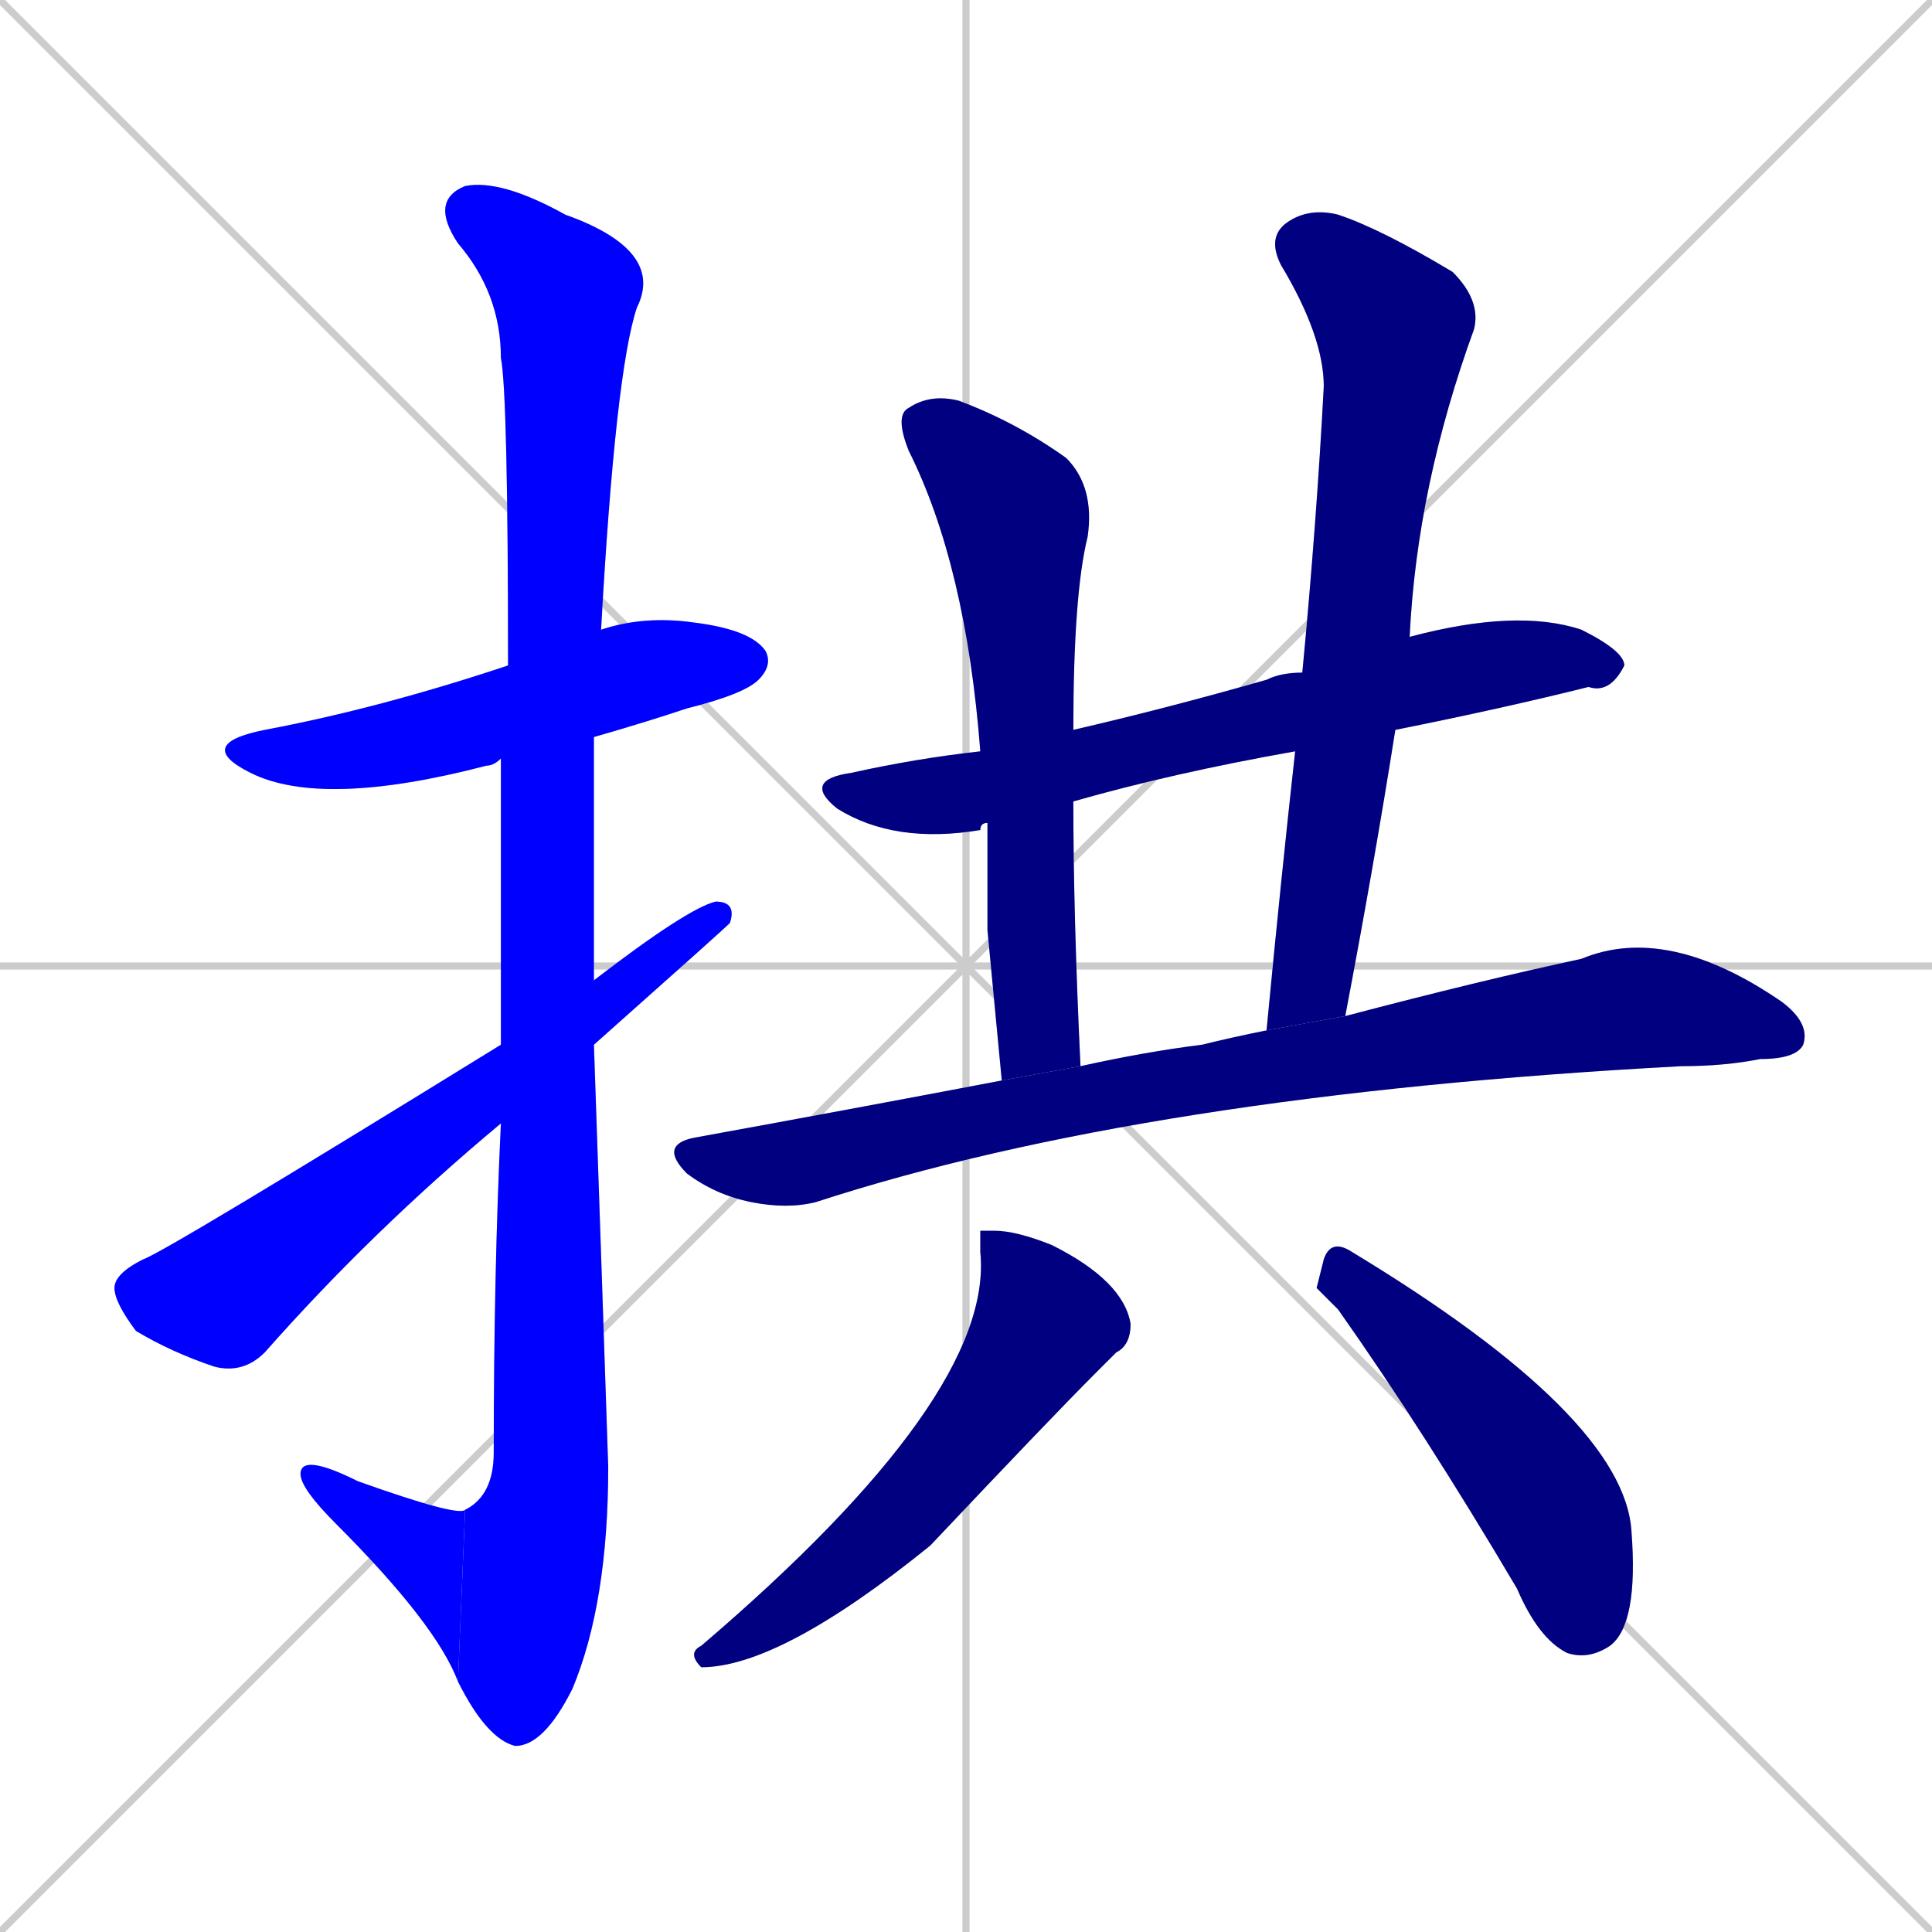 <svg xmlns="http://www.w3.org/2000/svg" xmlns:xlink="http://www.w3.org/1999/xlink" width="270" height="270"><defs><clipPath id="clip-mask-1"><rect x="27" y="86" width="81" height="27"><animate attributeName="x" from="-54" to="27" dur="0.300" begin="0; animate10.end + 1" id="animate1" fill="freeze"/></rect></clipPath><clipPath id="clip-mask-2"><rect x="60" y="25" width="33" height="219"><set attributeName="y" to="-194" begin="0; animate10.end + 1" /><animate attributeName="y" from="-194" to="25" dur="0.811" begin="animate1.end + 0.5" id="animate2" fill="freeze"/></rect></clipPath><clipPath id="clip-mask-3"><rect x="42" y="203" width="23" height="32"><set attributeName="x" to="65" begin="0; animate10.end + 1" /><animate attributeName="x" from="65" to="42" dur="0.085" begin="animate2.end" id="animate3" fill="freeze"/></rect></clipPath><clipPath id="clip-mask-4"><rect x="16" y="126" width="87" height="66"><set attributeName="x" to="-71" begin="0; animate10.end + 1" /><animate attributeName="x" from="-71" to="16" dur="0.322" begin="animate3.end + 0.5" id="animate4" fill="freeze"/></rect></clipPath><clipPath id="clip-mask-5"><rect x="112" y="85" width="115" height="33"><set attributeName="x" to="-3" begin="0; animate10.end + 1" /><animate attributeName="x" from="-3" to="112" dur="0.426" begin="animate4.end + 0.5" id="animate5" fill="freeze"/></rect></clipPath><clipPath id="clip-mask-6"><rect x="125" y="55" width="28" height="96"><set attributeName="y" to="-41" begin="0; animate10.end + 1" /><animate attributeName="y" from="-41" to="55" dur="0.356" begin="animate5.end + 0.5" id="animate6" fill="freeze"/></rect></clipPath><clipPath id="clip-mask-7"><rect x="177" y="29" width="30" height="115"><set attributeName="y" to="-86" begin="0; animate10.end + 1" /><animate attributeName="y" from="-86" to="29" dur="0.426" begin="animate6.end + 0.5" id="animate7" fill="freeze"/></rect></clipPath><clipPath id="clip-mask-8"><rect x="92" y="129" width="161" height="40"><set attributeName="x" to="-69" begin="0; animate10.end + 1" /><animate attributeName="x" from="-69" to="92" dur="0.596" begin="animate7.end + 0.5" id="animate8" fill="freeze"/></rect></clipPath><clipPath id="clip-mask-9"><rect x="96" y="172" width="62" height="61"><set attributeName="y" to="111" begin="0; animate10.end + 1" /><animate attributeName="y" from="111" to="172" dur="0.226" begin="animate8.end + 0.5" id="animate9" fill="freeze"/></rect></clipPath><clipPath id="clip-mask-10"><rect x="184" y="173" width="45" height="59"><set attributeName="x" to="139" begin="0; animate10.end + 1" /><animate attributeName="x" from="139" to="184" dur="0.167" begin="animate9.end + 0.5" id="animate10" fill="freeze"/></rect></clipPath></defs><path d="M 0 0 L 270 270 M 270 0 L 0 270 M 135 0 L 135 270 M 0 135 L 270 135" stroke="#CCCCCC" /><path d="M 70 106 Q 69 107 68 107 Q 45 113 35 108 Q 27 104 37 102 Q 53 99 71 93 L 84 88 Q 90 86 97 87 Q 105 88 107 91 Q 108 93 106 95 Q 104 97 96 99 Q 90 101 83 103" fill="#CCCCCC"/><path d="M 70 123 L 70 106 L 71 93 Q 71 55 70 50 Q 70 41 64 34 Q 60 28 65 26 Q 70 25 79 30 Q 93 35 89 43 Q 86 52 84 88 L 83 103 Q 83 120 83 137 L 83 146 Q 84 175 85 205 Q 85 224 80 236 Q 76 244 72 244 Q 68 243 64 235 L 65 211 Q 69 209 69 203 Q 69 178 70 157 L 70 146" fill="#CCCCCC"/><path d="M 64 235 Q 61 227 47 213 Q 42 208 42 206 Q 42 203 50 207 Q 64 212 65 211" fill="#CCCCCC"/><path d="M 83 137 Q 96 127 100 126 Q 103 126 102 129 Q 101 130 83 146 L 70 157 Q 52 172 37 189 Q 34 192 30 191 Q 24 189 19 186 Q 16 182 16 180 Q 16 178 20 176 Q 23 175 70 146" fill="#CCCCCC"/><path d="M 138 115 Q 137 115 137 116 Q 125 118 117 113 Q 112 109 119 108 Q 128 106 137 105 L 150 102 Q 163 99 177 95 Q 179 94 182 94 L 197 89 Q 212 85 221 88 Q 227 91 227 93 Q 225 97 222 96 Q 210 99 195 102 L 181 105 Q 164 108 150 112" fill="#CCCCCC"/><path d="M 138 130 L 138 115 L 137 105 Q 135 79 127 63 Q 125 58 127 57 Q 130 55 134 56 Q 142 59 149 64 Q 153 68 152 75 Q 150 83 150 102 L 150 112 Q 150 128 151 149 L 140 151" fill="#CCCCCC"/><path d="M 182 94 Q 184 73 185 54 Q 185 47 179 37 Q 177 33 180 31 Q 183 29 187 30 Q 193 32 203 38 Q 207 42 206 46 Q 198 68 197 89 L 195 102 Q 192 121 188 142 L 177 144 Q 179 123 181 105" fill="#CCCCCC"/><path d="M 188 142 Q 207 137 221 134 Q 233 129 249 140 Q 253 143 252 146 Q 251 148 246 148 Q 241 149 235 149 Q 160 153 114 168 Q 110 169 105 168 Q 100 167 96 164 Q 92 160 97 159 Q 119 155 140 151 L 151 149 Q 160 147 168 146 Q 172 145 177 144" fill="#CCCCCC"/><path d="M 137 172 L 139 172 Q 142 172 147 174 Q 157 179 158 185 Q 158 188 156 189 Q 155 190 153 192 Q 147 198 130 216 Q 109 233 98 233 Q 96 231 98 230 Q 139 195 137 175" fill="#CCCCCC"/><path d="M 184 180 L 185 176 Q 186 173 189 175 Q 227 198 228 214 Q 229 227 225 230 Q 222 232 219 231 Q 215 229 212 222 Q 199 200 187 183" fill="#CCCCCC"/><path d="M 70 106 Q 69 107 68 107 Q 45 113 35 108 Q 27 104 37 102 Q 53 99 71 93 L 84 88 Q 90 86 97 87 Q 105 88 107 91 Q 108 93 106 95 Q 104 97 96 99 Q 90 101 83 103" fill="#0000ff" clip-path="url(#clip-mask-1)" /><path d="M 70 123 L 70 106 L 71 93 Q 71 55 70 50 Q 70 41 64 34 Q 60 28 65 26 Q 70 25 79 30 Q 93 35 89 43 Q 86 52 84 88 L 83 103 Q 83 120 83 137 L 83 146 Q 84 175 85 205 Q 85 224 80 236 Q 76 244 72 244 Q 68 243 64 235 L 65 211 Q 69 209 69 203 Q 69 178 70 157 L 70 146" fill="#0000ff" clip-path="url(#clip-mask-2)" /><path d="M 64 235 Q 61 227 47 213 Q 42 208 42 206 Q 42 203 50 207 Q 64 212 65 211" fill="#0000ff" clip-path="url(#clip-mask-3)" /><path d="M 83 137 Q 96 127 100 126 Q 103 126 102 129 Q 101 130 83 146 L 70 157 Q 52 172 37 189 Q 34 192 30 191 Q 24 189 19 186 Q 16 182 16 180 Q 16 178 20 176 Q 23 175 70 146" fill="#0000ff" clip-path="url(#clip-mask-4)" /><path d="M 138 115 Q 137 115 137 116 Q 125 118 117 113 Q 112 109 119 108 Q 128 106 137 105 L 150 102 Q 163 99 177 95 Q 179 94 182 94 L 197 89 Q 212 85 221 88 Q 227 91 227 93 Q 225 97 222 96 Q 210 99 195 102 L 181 105 Q 164 108 150 112" fill="#000080" clip-path="url(#clip-mask-5)" /><path d="M 138 130 L 138 115 L 137 105 Q 135 79 127 63 Q 125 58 127 57 Q 130 55 134 56 Q 142 59 149 64 Q 153 68 152 75 Q 150 83 150 102 L 150 112 Q 150 128 151 149 L 140 151" fill="#000080" clip-path="url(#clip-mask-6)" /><path d="M 182 94 Q 184 73 185 54 Q 185 47 179 37 Q 177 33 180 31 Q 183 29 187 30 Q 193 32 203 38 Q 207 42 206 46 Q 198 68 197 89 L 195 102 Q 192 121 188 142 L 177 144 Q 179 123 181 105" fill="#000080" clip-path="url(#clip-mask-7)" /><path d="M 188 142 Q 207 137 221 134 Q 233 129 249 140 Q 253 143 252 146 Q 251 148 246 148 Q 241 149 235 149 Q 160 153 114 168 Q 110 169 105 168 Q 100 167 96 164 Q 92 160 97 159 Q 119 155 140 151 L 151 149 Q 160 147 168 146 Q 172 145 177 144" fill="#000080" clip-path="url(#clip-mask-8)" /><path d="M 137 172 L 139 172 Q 142 172 147 174 Q 157 179 158 185 Q 158 188 156 189 Q 155 190 153 192 Q 147 198 130 216 Q 109 233 98 233 Q 96 231 98 230 Q 139 195 137 175" fill="#000080" clip-path="url(#clip-mask-9)" /><path d="M 184 180 L 185 176 Q 186 173 189 175 Q 227 198 228 214 Q 229 227 225 230 Q 222 232 219 231 Q 215 229 212 222 Q 199 200 187 183" fill="#000080" clip-path="url(#clip-mask-10)" /></svg>